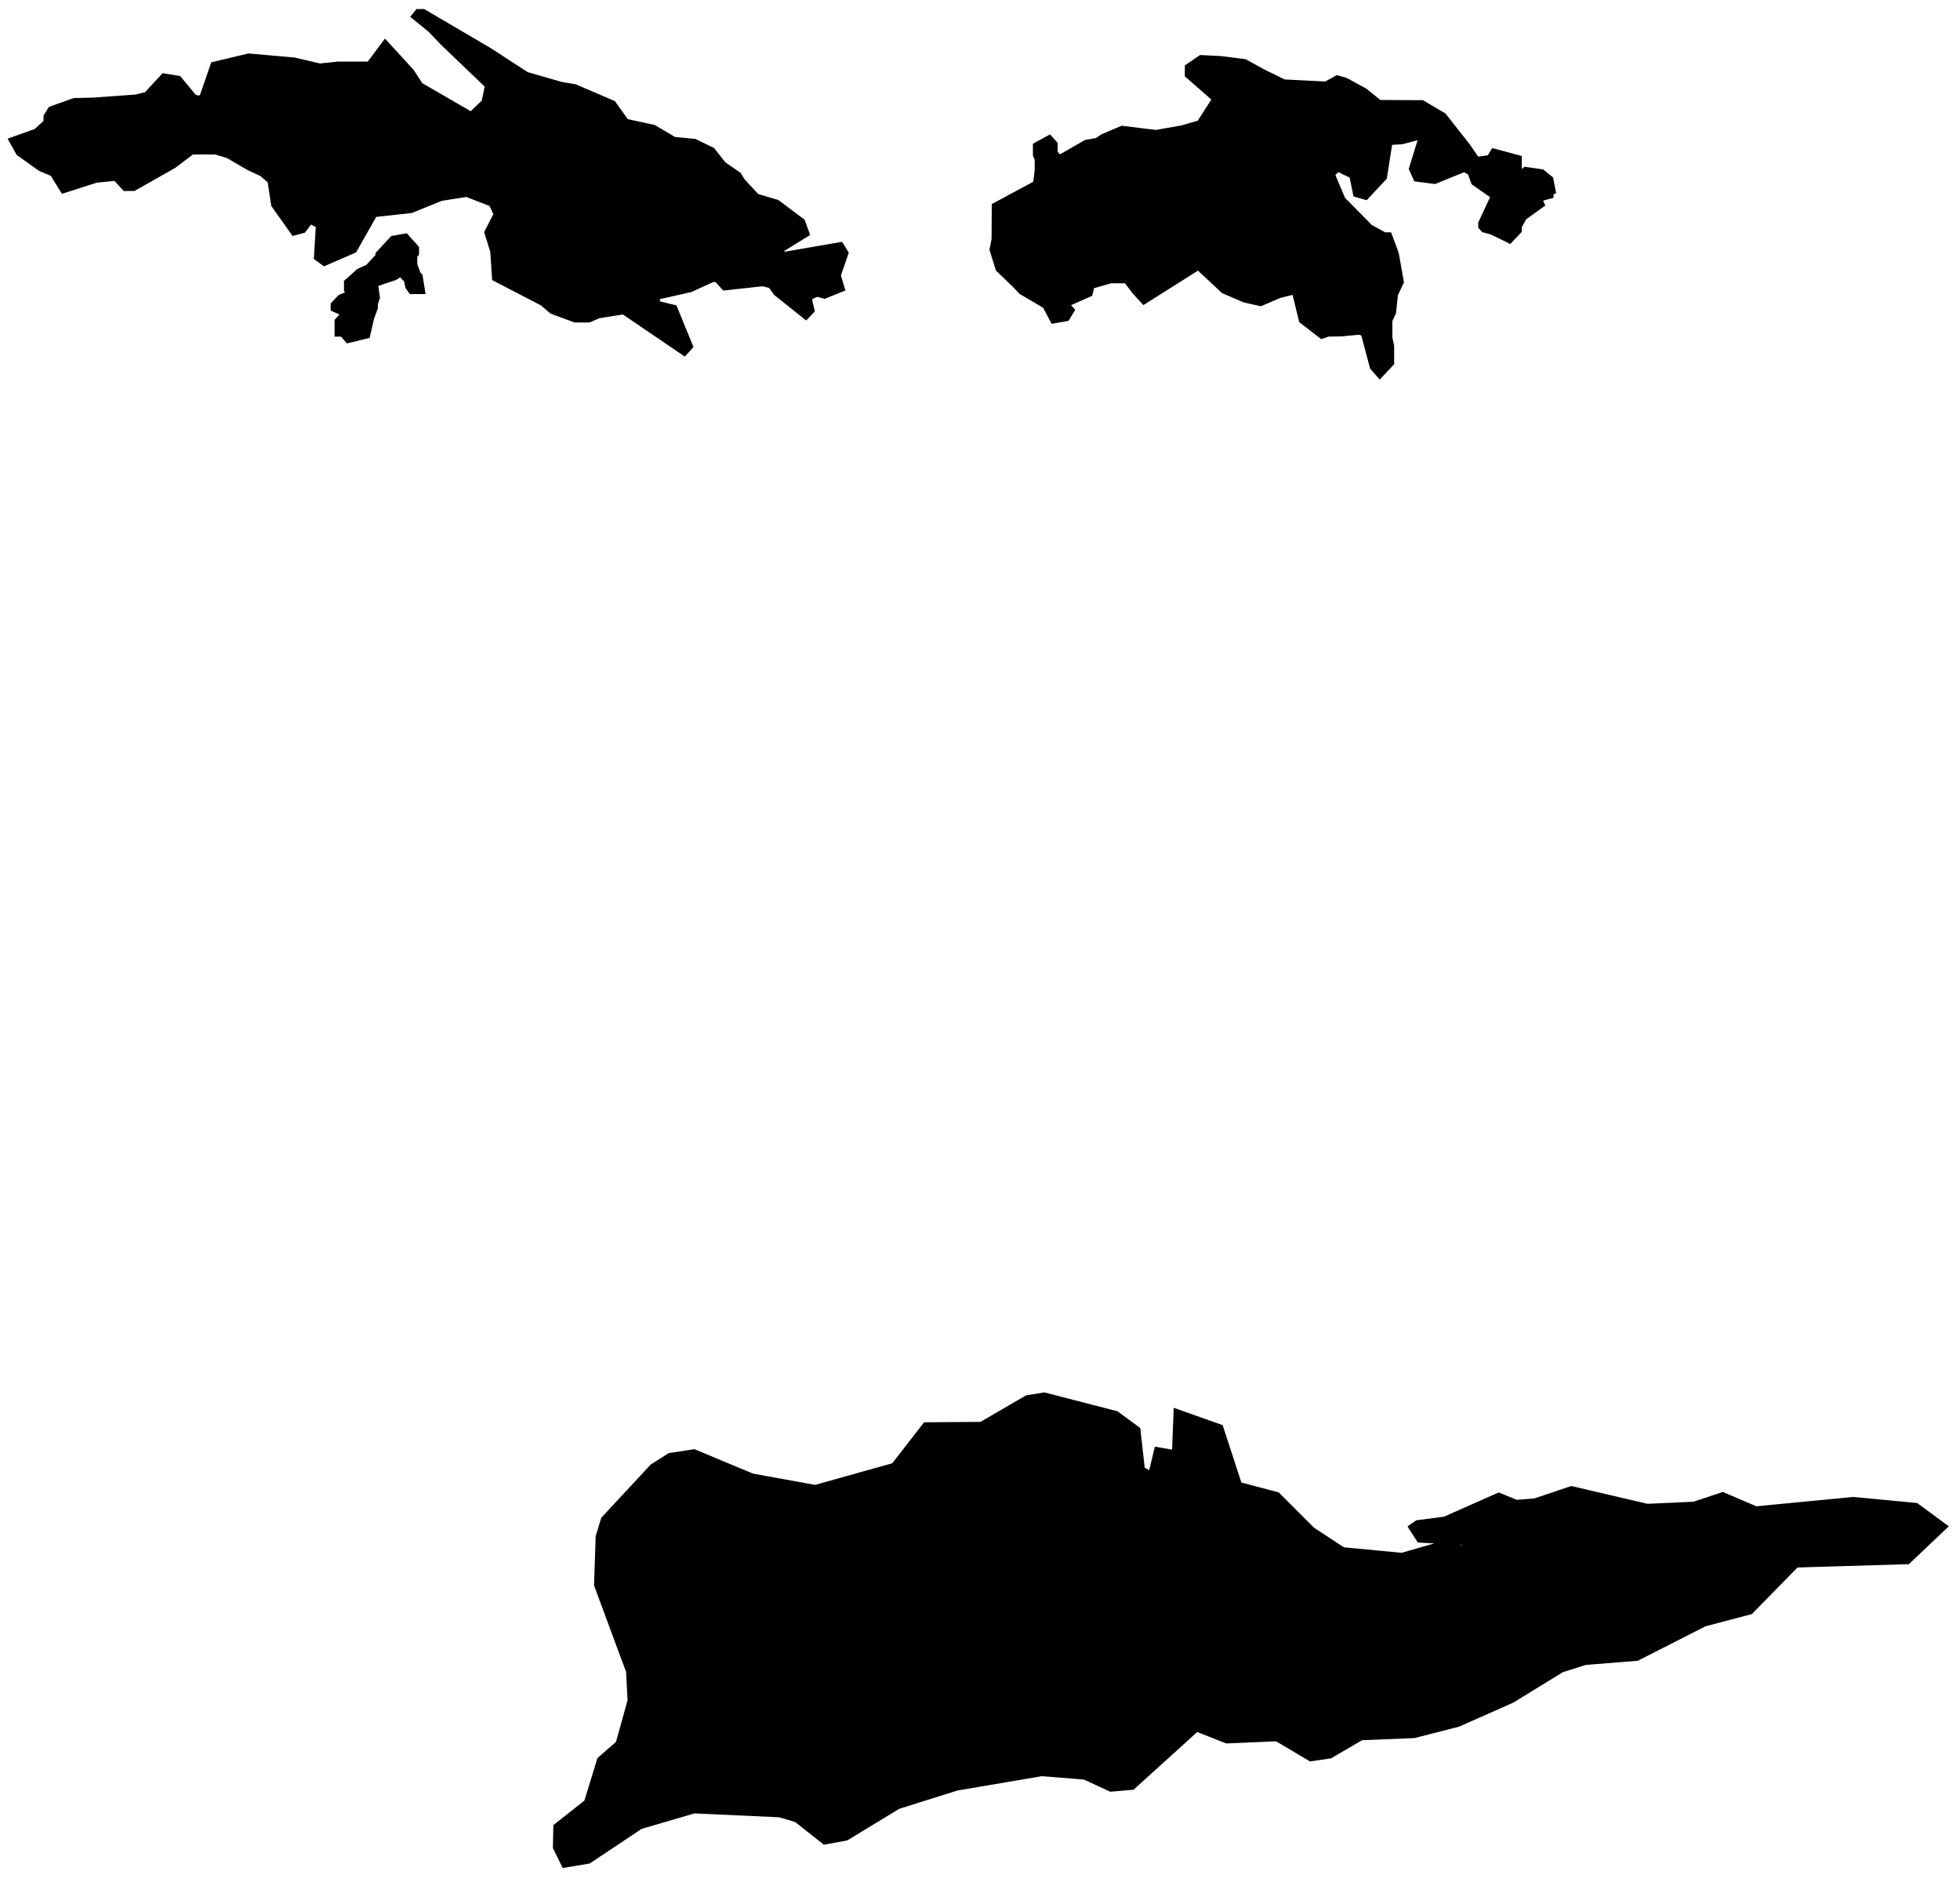<svg xmlns="http://www.w3.org/2000/svg" width="100" height="96" viewBox="0 0 100 96">
  <path fill="#000000" stroke="#000000" stroke-width=".5" d="M852.03,755.06 L848.73,758.05 L847.69,758.14 L846.37,757.53 L844.15,757.35 L839.79,758.09 L836.77,759.04 L834.14,760.64 L833.66,760.73 L833.1,760.83 L831.68,759.71 L830.79,759.45 L826.4,759.25 L823.63,760.06 L820.99,761.82 L819.85,762.01 L819.46,761.21 L819.48,760.22 L821.03,759 L821.7,756.82 L822.65,755.99 L823.27,753.76 L823.19,752.22 L822.81,751.21 L821.56,747.83 L821.64,745.4 L821.9,744.55 L824.36,741.9 L825.21,741.36 L826.4,741.18 L829.35,742.41 L832.6,743 L836.67,741.86 L838.27,739.8 L839.43,739.79 L841.09,739.78 L843.43,738.42 L844.27,738.28 L847.91,739.22 L848.94,739.98 L849.17,742.02 L849.8,742.37 L850.11,741.08 L851.04,741.24 L851.12,739.16 L853.18,739.89 L854.14,742.83 L856.11,743.35 L857.88,745.12 L859.48,746.17 L862.54,746.46 L864.49,745.9 L865.75,746.1 L865.96,745.66 L865.71,745.56 L863.48,745.44 L863.15,744.93 L863.35,744.79 L864.74,744.61 L867.47,743.4 L868.35,743.76 L869.34,743.68 L871.18,743.06 L875.03,743.96 L877.45,743.85 L877.84,743.72 L878.89,743.37 L880.57,744.09 L885.56,743.61 L888.72,743.91 L890.04,744.88 L888.29,746.54 L882.6,746.71 L880.25,749.11 L877.93,749.72 L877.42,749.98 L874.49,751.47 L871.86,751.68 L870.63,752.07 L868.09,753.63 L865.36,754.84 L863.13,755.41 L860.42,755.52 L858.83,756.45 L857.89,756.59 L856.17,755.57 L853.6,755.68 L852.03,755.06 Z M794.27,676.59 L795.89,676.07 L796.94,675.97 L797.42,676.49 L797.8,676.49 L799.81,675.35 L800.76,674.63 L802.01,674.63 L802.68,674.83 L803.74,675.45 L804.41,675.76 L804.89,676.17 L805.08,677.41 L806.03,678.75 L806.41,678.65 L806.8,678.13 L807.37,678.44 L807.27,680.09 L807.56,680.3 L808.99,679.68 L810.04,677.83 L811.95,677.62 L813.48,677 L814.82,676.79 L816.16,677.31 L816.45,677.93 L815.97,678.86 L816.26,679.79 L816.35,681.13 L818.74,682.37 L819.22,682.78 L820.36,683.2 L821.03,683.2 L821.51,682.99 L822.84,682.78 L825.9,684.86 L826.09,684.65 L825.33,682.79 L824.47,682.58 L824.37,682.07 L826.19,681.66 L827.33,681.14 L827.62,681.14 L828,681.56 L829.91,681.35 L830.39,681.46 L830.68,681.87 L832.11,683.01 L832.3,682.81 L832.2,682.39 L832.2,682.08 L832.68,681.88 L833.06,681.98 L833.83,681.67 L833.64,681.05 L834.03,679.92 L833.84,679.61 L830.89,680.12 L830.69,679.71 L832.03,678.88 L831.84,678.36 L830.6,677.43 L829.55,677.12 L828.79,676.3 L828.6,675.99 L827.84,675.47 L827.27,674.75 L826.41,674.33 L825.36,674.23 L824.31,673.61 L822.88,673.3 L822.21,672.36 L820.3,671.54 L819.63,671.43 L817.82,670.91 L815.91,669.67 L812.57,667.71 L812.37,667.71 L812.28,667.82 L813.04,668.44 L813.67,669.1 L816,671.33 L815.81,672.26 L815.05,672.98 L812.37,671.43 L811.9,670.71 L810.66,669.36 L809.89,670.39 L808.27,670.39 L807.31,670.49 L805.98,670.18 L803.69,669.98 L801.97,670.39 L801.4,672.04 L801.12,672.14 L800.83,672.04 L800.06,671.11 L799.39,671 L798.53,671.93 L797.96,672.07 L795.76,672.23 L794.81,672.25 L793.66,672.66 L793.47,672.97 L793.47,673.28 L792.9,673.8 L791.75,674.21 L792.04,674.73 L793.12,675.5 L793.76,675.77 L794.27,676.59 Z M808.79,684.24 L809.65,684.03 L809.84,683.2 L810.03,682.68 L810.03,682.48 L810.13,682.17 L810.03,681.44 L810.22,681.35 L811.11,681.05 L811.46,680.82 L811.85,681.24 L811.92,681.58 L812.04,681.75 L812.42,681.75 L812.32,681.13 L812.23,681.03 L812.04,680.52 L812.04,680.01 L812.13,679.9 L812.13,679.69 L811.66,679.17 L811.09,679.27 L810.41,680 L810.41,680.1 L809.84,680.72 L809.37,680.93 L808.8,681.44 L808.8,681.75 L808.89,681.85 L808.89,682.06 L808.41,682.27 L808.12,682.58 L808.12,682.68 L808.6,682.89 L808.7,682.99 L808.7,683.2 L808.51,683.2 L808.32,683.41 L808.32,683.92 L808.51,683.92 L808.79,684.24 Z M861.4,685.99 L861.88,685.48 L861.88,684.66 L861.79,684.25 L861.79,683.32 L861.98,682.91 L862.08,681.98 L862.37,681.37 L862.12,679.96 L861.8,679.1 L861.61,679.1 L860.84,678.68 L859.41,677.23 L858.84,675.88 L859.22,675.47 L860.08,675.89 L860.27,676.82 L860.65,676.93 L861.52,676 L861.81,674.15 L862.51,674.11 L863.53,673.84 L863.62,674.05 L863.14,675.6 L863.33,676.02 L864.19,676.13 L865.71,675.51 L866.1,675.72 L866.29,676.24 L867.34,676.97 L866.67,678.41 L866.67,678.52 L866.76,678.62 L867.14,678.72 L868,679.14 L868.39,678.73 L868.39,678.53 L868.67,678.02 L869.53,677.4 L869.44,677.2 L869.63,677 L870.01,676.9 L870.01,676.74 L870.11,676.7 L870.01,676.19 L869.63,675.88 L868.87,675.77 L868.77,675.88 L868.58,675.87 L868.39,675.67 L868.39,675.15 L867.25,674.84 L867.06,675.15 L866.3,675.26 L865.77,674.49 L864.58,672.98 L863.53,672.36 L861.34,672.35 L860.57,671.73 L859.62,671.21 L859.24,671.1 L858.67,671.41 L856.48,671.3 L855.42,670.78 L854.47,670.26 L853.28,670.11 L852.3,670.06 L851.7,670.47 L851.7,670.78 L853.13,672.03 L852.27,673.37 L851.34,673.64 L849.98,673.88 L848.26,673.67 L847.3,674.08 L847.01,674.28 L846.44,674.38 L845.19,675.1 L844.9,675.1 L844.71,674.79 L844.71,674.38 L844.52,674.17 L843.95,674.48 L843.95,674.89 L844.04,675.09 L844.04,675.71 L843.95,676.43 L841.85,677.56 L841.84,679.21 L841.74,679.73 L842.03,680.66 L842.92,681.52 L843.17,681.79 L844.41,682.52 L844.79,683.24 L845.36,683.14 L845.55,682.83 L845.36,682.63 L845.36,682.42 L846.51,681.91 L846.61,681.5 L847.66,681.2 L848.52,681.2 L849,681.83 L849.38,682.24 L852.15,680.49 L853.49,681.74 L854.54,682.19 L855.31,682.36 L856.24,681.96 L857.13,681.74 L857.51,683.29 L858.46,684.02 L858.75,683.92 L859.42,683.91 L860.37,683.82 L860.66,683.92 L861.13,685.68 L861.4,685.99 Z" transform="translate(-791 -667)"/>
</svg>
